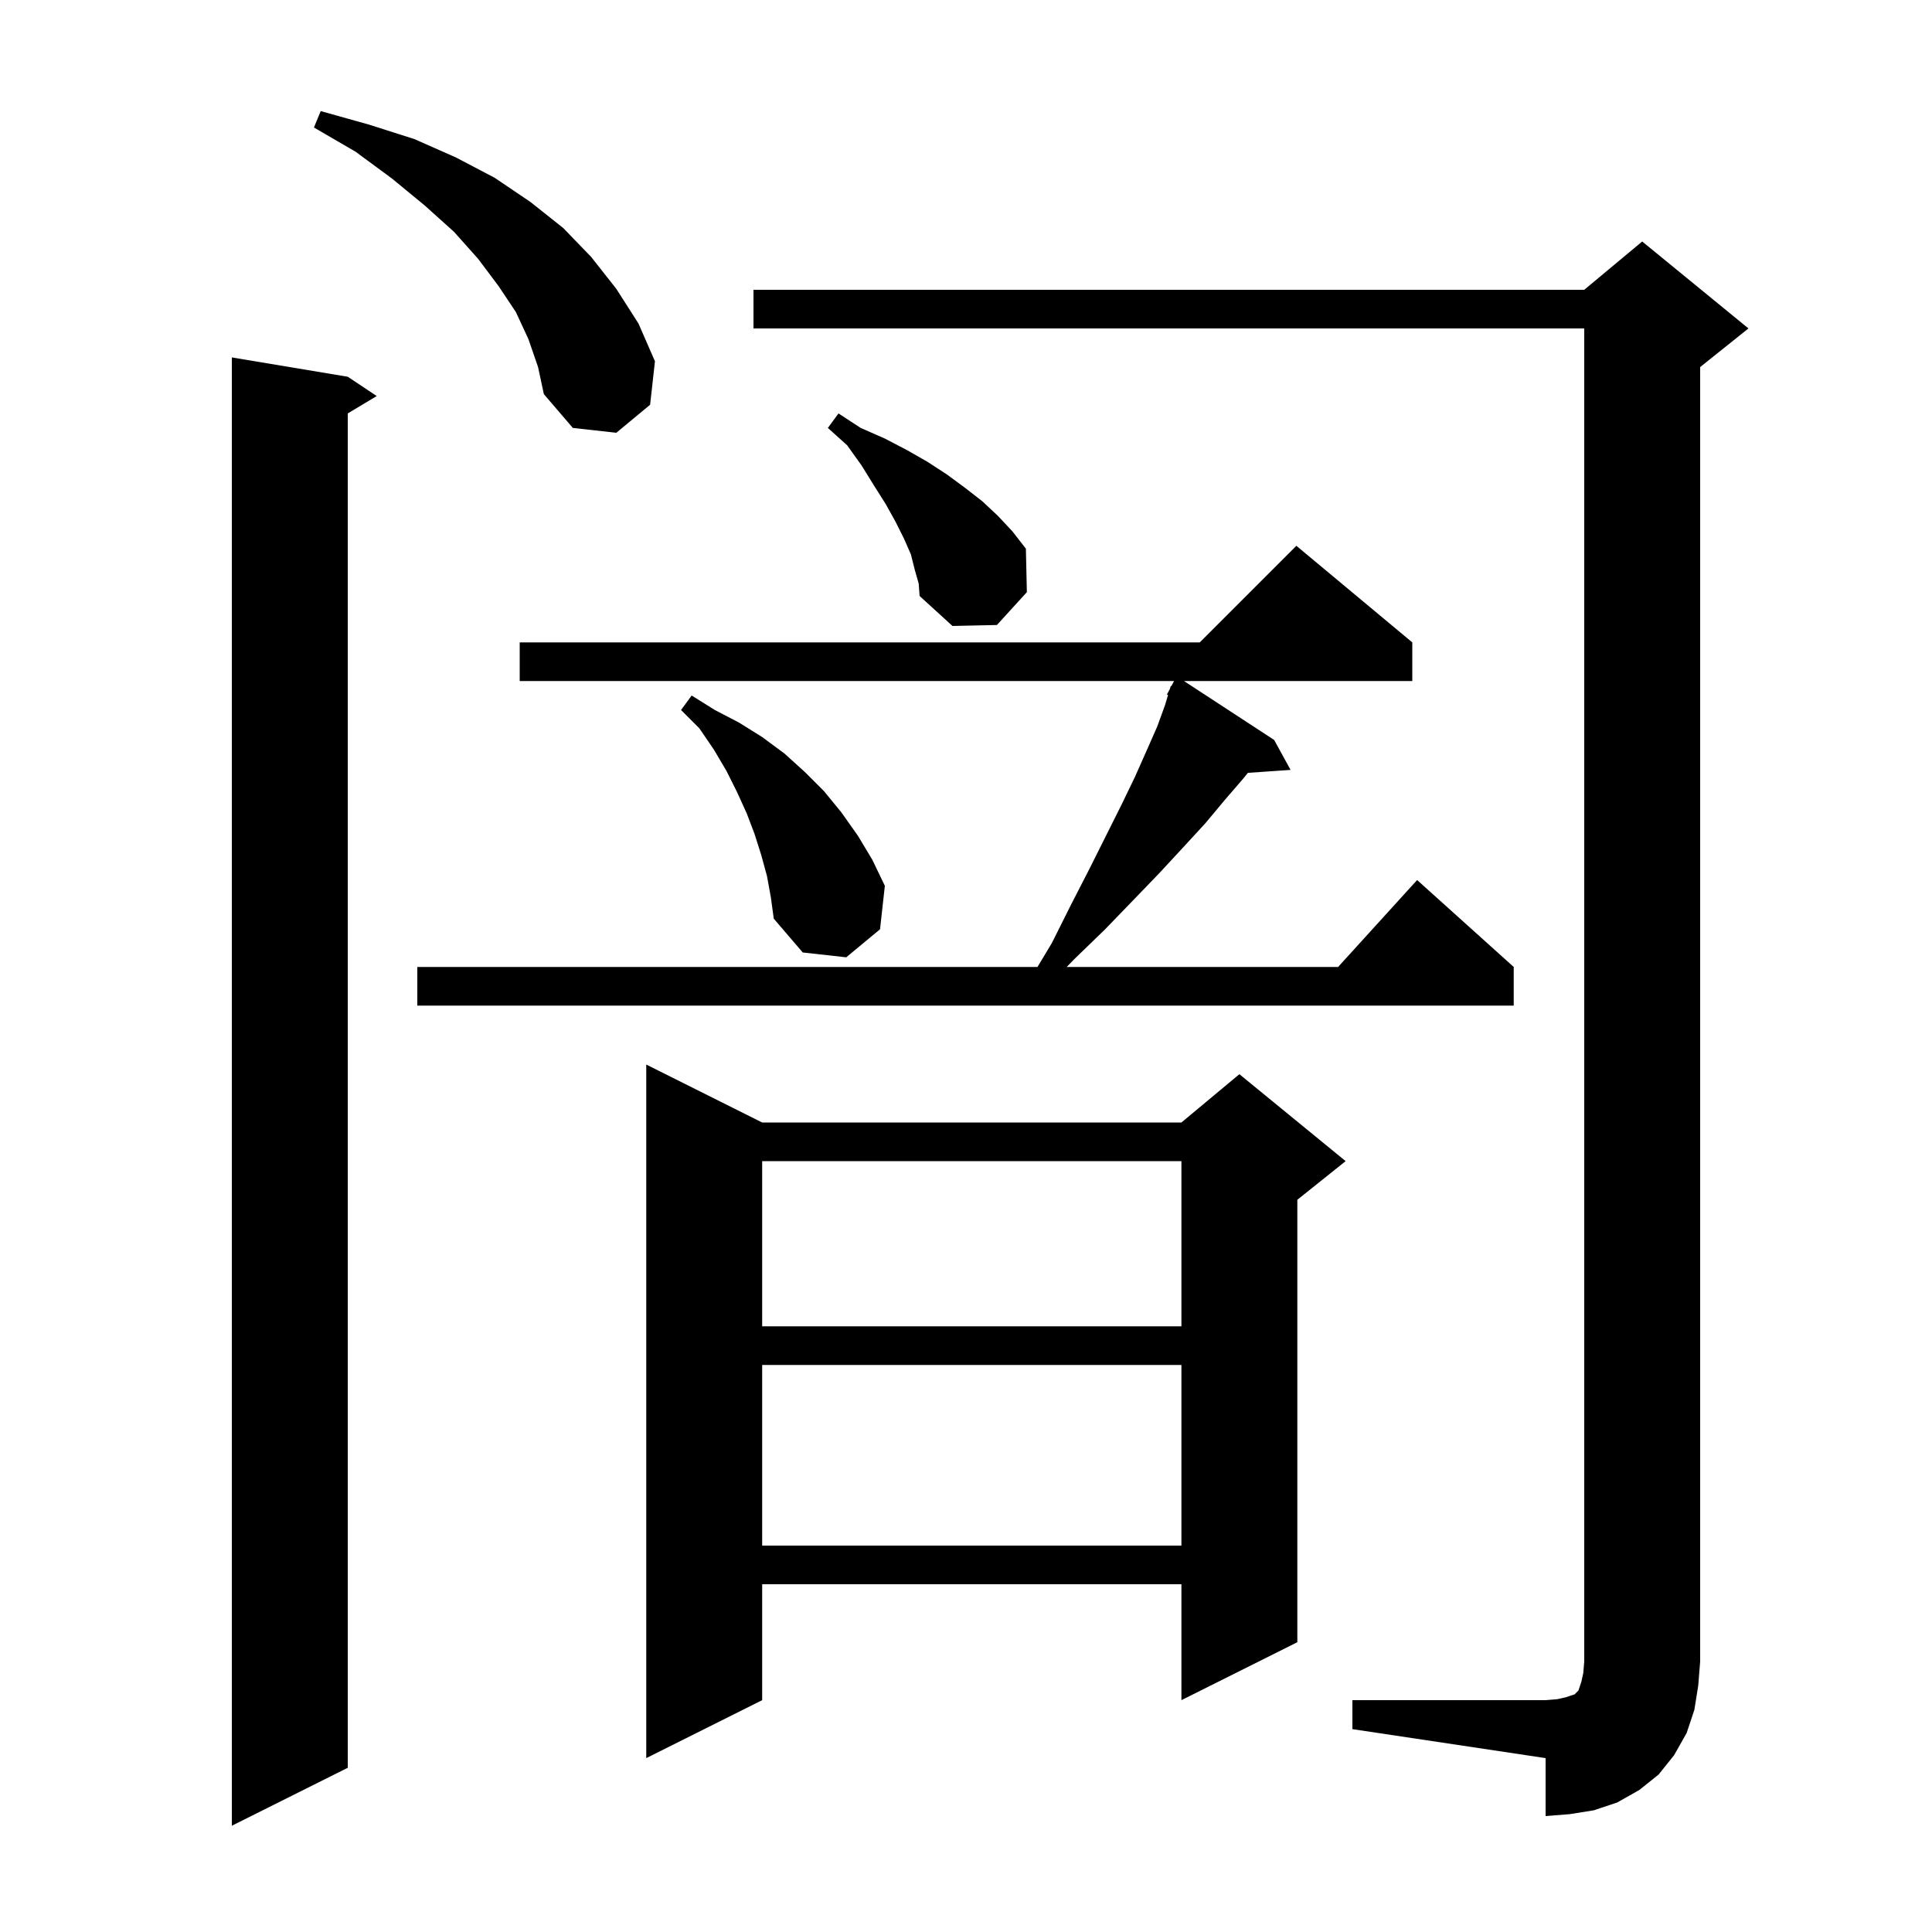 <svg xmlns="http://www.w3.org/2000/svg" xmlns:xlink="http://www.w3.org/1999/xlink" version="1.1" baseProfile="full" viewBox="0 0 200 200" width="200" height="200">
<g fill="black">
<path d="M 36.0 39.0 L 39.0 41.0 L 36.0 42.8 L 36.0 183.0 L 24.0 189.0 L 24.0 37.0 Z M 140.0 176.0 L 160.0 176.0 L 161.2 175.9 L 162.1 175.7 L 163.0 175.4 L 163.4 175.0 L 163.7 174.1 L 163.9 173.2 L 164.0 172.0 L 164.0 34.0 L 78.0 34.0 L 78.0 30.0 L 164.0 30.0 L 170.0 25.0 L 181.0 34.0 L 176.0 38.0 L 176.0 172.0 L 175.8 174.5 L 175.4 177.0 L 174.6 179.4 L 173.3 181.7 L 171.7 183.7 L 169.7 185.3 L 167.4 186.6 L 165.0 187.4 L 162.5 187.8 L 160.0 188.0 L 160.0 182.0 L 140.0 179.0 Z M 78.9 116.2 L 122.3 116.2 L 128.3 111.2 L 139.3 120.2 L 134.3 124.2 L 134.3 170.0 L 122.3 176.0 L 122.3 164.0 L 78.9 164.0 L 78.9 176.0 L 66.9 182.0 L 66.9 110.2 Z M 78.9 141.3 L 78.9 160.0 L 122.3 160.0 L 122.3 141.3 Z M 78.9 120.2 L 78.9 137.3 L 122.3 137.3 L 122.3 120.2 Z M 146.2 66.5 L 146.2 70.5 L 122.565 70.5 L 131.9 76.6 L 133.6 79.7 L 129.182 80.005 L 128.7 80.6 L 126.8 82.8 L 124.8 85.2 L 122.5 87.7 L 120.0 90.4 L 117.3 93.2 L 114.4 96.2 L 111.2 99.3 L 110.424 100.1 L 138.518 100.1 L 146.7 91.1 L 156.7 100.1 L 156.7 104.1 L 43.2 104.1 L 43.2 100.1 L 107.4 100.1 L 108.9 97.6 L 110.9 93.6 L 112.8 89.9 L 116.1 83.3 L 117.5 80.4 L 118.7 77.7 L 119.8 75.2 L 120.6 73.0 L 120.915 71.949 L 120.8 71.9 L 121.102 71.326 L 121.2 71.0 L 121.258 71.03 L 121.537 70.5 L 53.8 70.5 L 53.8 66.5 L 124.2 66.5 L 134.2 56.5 Z M 79.4 90.7 L 78.8 88.5 L 78.1 86.3 L 77.3 84.2 L 76.3 82.0 L 75.2 79.8 L 73.9 77.6 L 72.4 75.4 L 70.5 73.5 L 71.6 72.0 L 74.0 73.5 L 76.5 74.8 L 78.9 76.3 L 81.2 78.0 L 83.3 79.9 L 85.3 81.9 L 87.1 84.1 L 88.8 86.5 L 90.3 89.0 L 91.6 91.7 L 91.1 96.2 L 87.6 99.1 L 83.1 98.6 L 80.1 95.1 L 79.8 92.9 Z M 94.7 59.0 L 94.3 57.4 L 93.6 55.8 L 92.7 54.0 L 91.7 52.2 L 90.5 50.3 L 89.2 48.2 L 87.7 46.1 L 85.7 44.3 L 86.8 42.8 L 89.1 44.3 L 91.6 45.4 L 93.9 46.6 L 96.0 47.8 L 98.0 49.1 L 99.9 50.5 L 101.7 51.9 L 103.3 53.4 L 104.8 55.0 L 106.2 56.8 L 106.3 61.3 L 103.2 64.7 L 98.6 64.8 L 95.2 61.7 L 95.1 60.4 Z M 54.7 35.1 L 53.4 32.3 L 51.6 29.6 L 49.5 26.8 L 47.0 24.0 L 44.0 21.3 L 40.6 18.5 L 36.8 15.7 L 32.5 13.2 L 33.2 11.5 L 38.2 12.9 L 42.9 14.4 L 47.2 16.3 L 51.2 18.4 L 54.9 20.9 L 58.3 23.6 L 61.2 26.6 L 63.8 29.9 L 66.1 33.5 L 67.8 37.4 L 67.3 41.9 L 63.8 44.8 L 59.3 44.3 L 56.3 40.8 L 55.7 38.0 Z " />
</g>
</svg>
